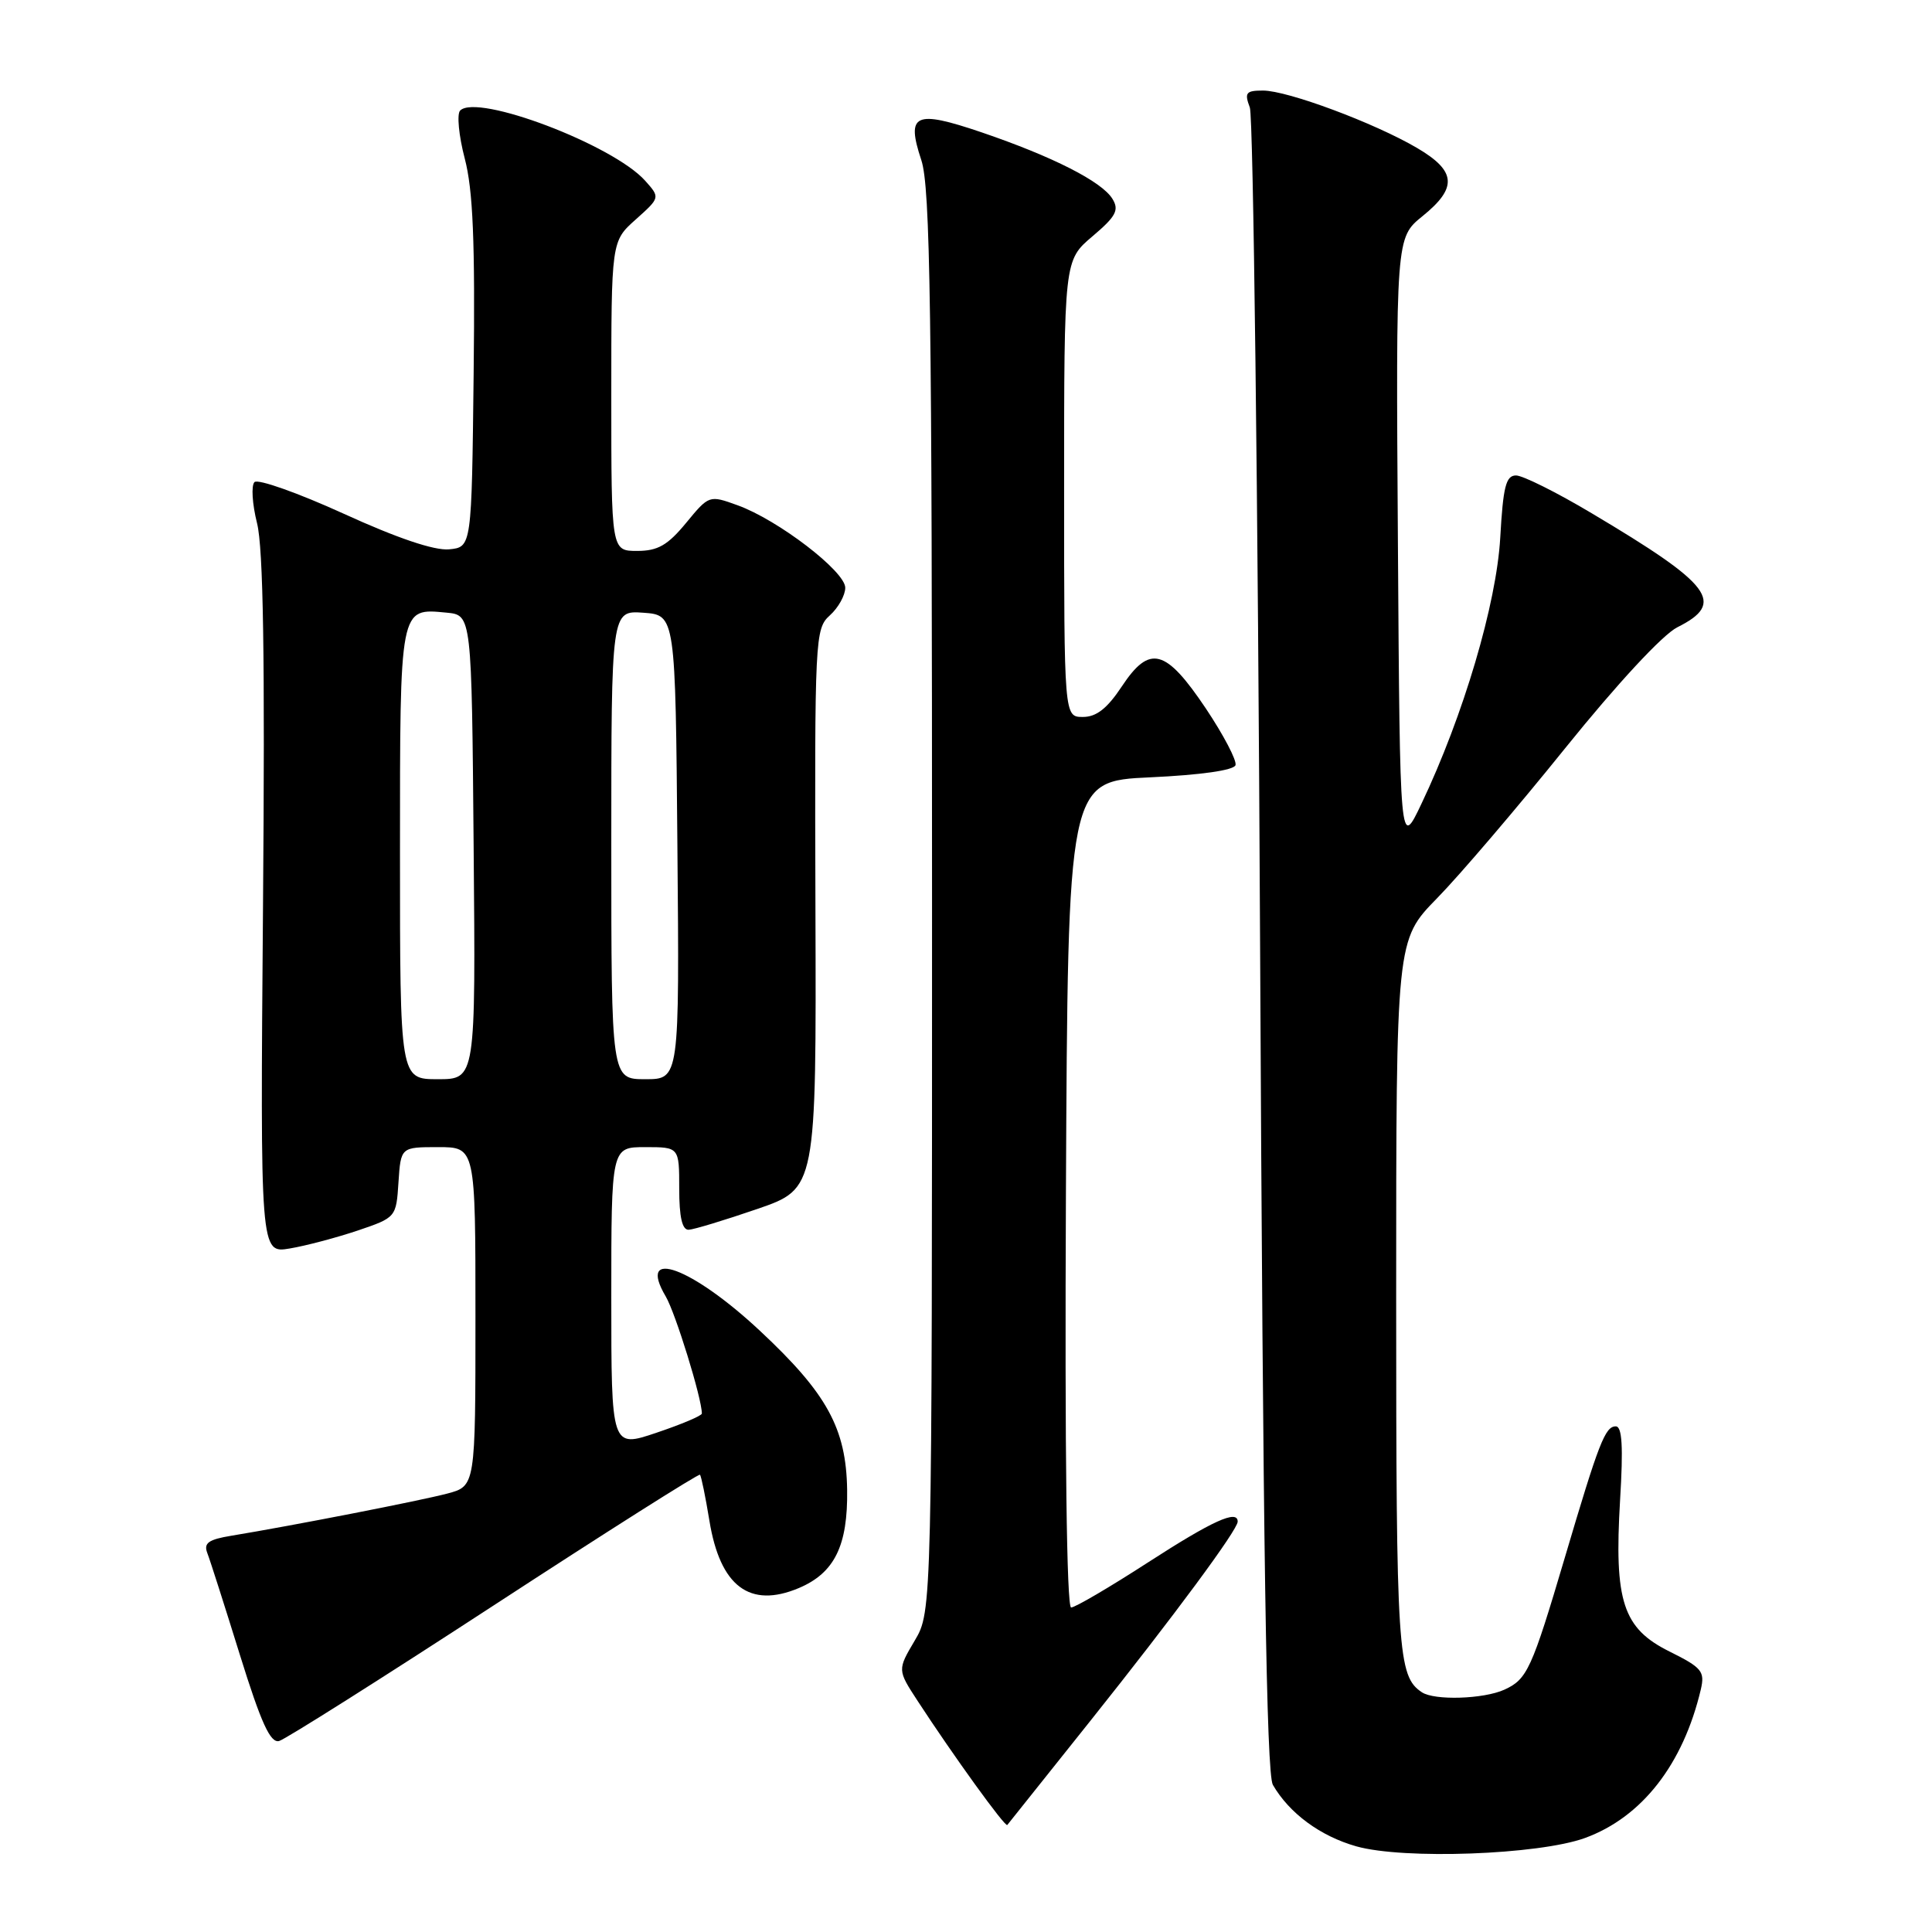 <?xml version="1.0" encoding="UTF-8" standalone="no"?>
<!DOCTYPE svg PUBLIC "-//W3C//DTD SVG 1.1//EN" "http://www.w3.org/Graphics/SVG/1.1/DTD/svg11.dtd" >
<svg xmlns="http://www.w3.org/2000/svg" xmlns:xlink="http://www.w3.org/1999/xlink" version="1.1" viewBox="0 0 256 256">
 <g >
 <path fill="currentColor"
d=" M 210.00 243.55 C 217.56 240.80 223.03 233.78 225.37 223.85 C 225.92 221.47 225.51 220.97 221.25 218.85 C 215.03 215.77 213.87 212.21 214.67 198.75 C 215.10 191.71 214.94 189.00 214.10 189.00 C 212.69 189.00 211.86 191.14 207.35 206.38 C 202.95 221.23 202.36 222.51 199.34 223.89 C 196.59 225.14 190.07 225.35 188.40 224.23 C 185.20 222.10 185.00 218.96 185.00 171.84 C 185.00 124.56 185.00 124.56 190.41 119.03 C 193.39 115.99 201.04 107.03 207.41 99.12 C 214.31 90.56 220.32 84.09 222.25 83.12 C 228.69 79.90 226.91 77.52 210.91 68.01 C 206.29 65.25 201.77 63.00 200.88 63.00 C 199.54 63.00 199.17 64.49 198.79 71.25 C 198.29 80.02 193.91 94.83 188.35 106.50 C 185.50 112.50 185.50 112.50 185.23 72.00 C 184.96 31.50 184.96 31.50 188.48 28.65 C 193.16 24.87 192.98 22.66 187.74 19.59 C 182.09 16.28 170.60 12.00 167.36 12.00 C 165.09 12.00 164.87 12.28 165.61 14.25 C 166.07 15.49 166.68 65.55 166.97 125.50 C 167.36 205.42 167.81 235.03 168.66 236.50 C 170.84 240.27 174.95 243.30 179.72 244.65 C 186.00 246.42 203.87 245.77 210.00 243.55 Z  M 144.48 228.02 C 155.59 214.09 164.00 202.71 164.00 201.62 C 164.00 199.99 160.67 201.50 152.16 207.00 C 147.06 210.30 142.46 213.00 141.93 213.00 C 141.34 213.00 141.08 192.41 141.24 158.25 C 141.50 103.50 141.50 103.50 152.42 103.00 C 159.09 102.69 163.48 102.07 163.71 101.39 C 163.91 100.79 162.14 97.41 159.79 93.89 C 154.45 85.93 152.34 85.38 148.65 90.95 C 146.71 93.88 145.28 95.00 143.49 95.00 C 141.00 95.00 141.00 95.00 141.00 64.75 C 141.00 34.50 141.00 34.50 144.75 31.32 C 147.87 28.68 148.32 27.84 147.41 26.36 C 146.02 24.06 139.47 20.74 130.05 17.53 C 121.21 14.53 120.04 15.07 122.08 21.22 C 123.27 24.80 123.50 40.98 123.50 119.50 C 123.50 213.50 123.50 213.50 121.21 217.38 C 118.91 221.27 118.91 221.27 121.59 225.38 C 126.31 232.62 133.19 242.15 133.47 241.82 C 133.62 241.64 138.57 235.43 144.48 228.02 Z  M 65.47 212.69 C 80.30 203.02 92.58 195.24 92.75 195.41 C 92.92 195.59 93.48 198.33 94.00 201.50 C 95.42 210.21 99.34 213.16 105.84 210.43 C 110.58 208.43 112.36 204.81 112.25 197.38 C 112.12 189.27 109.59 184.65 100.72 176.36 C 91.68 167.90 84.33 165.21 88.21 171.78 C 89.51 173.99 93.00 185.29 93.00 187.30 C 93.00 187.59 90.30 188.73 87.00 189.84 C 81.00 191.87 81.00 191.87 81.00 171.93 C 81.00 152.00 81.00 152.00 85.50 152.00 C 90.00 152.00 90.00 152.00 90.00 157.50 C 90.00 161.26 90.39 162.98 91.25 162.95 C 91.94 162.92 96.02 161.68 100.33 160.20 C 108.17 157.50 108.17 157.50 108.05 120.43 C 107.94 84.36 107.99 83.32 109.97 81.53 C 111.09 80.52 112.00 78.87 112.00 77.88 C 112.00 75.71 103.09 68.88 97.73 66.95 C 93.98 65.59 93.95 65.60 90.91 69.29 C 88.47 72.25 87.16 73.00 84.43 73.00 C 81.00 73.00 81.00 73.00 81.00 52.49 C 81.00 31.97 81.00 31.97 84.24 29.08 C 87.48 26.18 87.48 26.18 85.49 23.95 C 81.24 19.19 63.22 12.35 60.97 14.65 C 60.52 15.12 60.79 17.98 61.58 21.00 C 62.68 25.19 62.96 31.98 62.76 49.50 C 62.50 72.50 62.50 72.50 59.50 72.79 C 57.56 72.97 52.63 71.31 45.52 68.06 C 39.48 65.31 34.17 63.43 33.72 63.88 C 33.27 64.33 33.42 66.78 34.06 69.33 C 34.89 72.62 35.12 87.17 34.85 120.02 C 34.48 166.09 34.48 166.09 38.40 165.43 C 40.55 165.07 44.61 163.99 47.41 163.05 C 52.47 161.33 52.50 161.30 52.80 156.66 C 53.11 152.00 53.11 152.00 58.05 152.00 C 63.00 152.00 63.00 152.00 63.00 174.46 C 63.00 196.92 63.00 196.92 59.25 197.91 C 55.66 198.86 38.74 202.16 30.67 203.49 C 27.62 203.99 26.96 204.46 27.47 205.79 C 27.83 206.71 29.77 212.79 31.79 219.29 C 34.60 228.32 35.83 231.01 36.99 230.69 C 37.82 230.46 50.64 222.36 65.47 212.69 Z  M 53.00 113.12 C 53.00 80.18 52.92 80.58 59.18 81.18 C 62.50 81.50 62.50 81.50 62.76 112.25 C 63.03 143.00 63.03 143.00 58.01 143.00 C 53.00 143.00 53.00 143.00 53.00 113.12 Z  M 81.00 111.94 C 81.00 80.89 81.00 80.89 85.25 81.19 C 89.50 81.50 89.50 81.50 89.76 112.25 C 90.03 143.00 90.03 143.00 85.51 143.00 C 81.00 143.00 81.00 143.00 81.00 111.94 Z "/>
</g>
</svg>